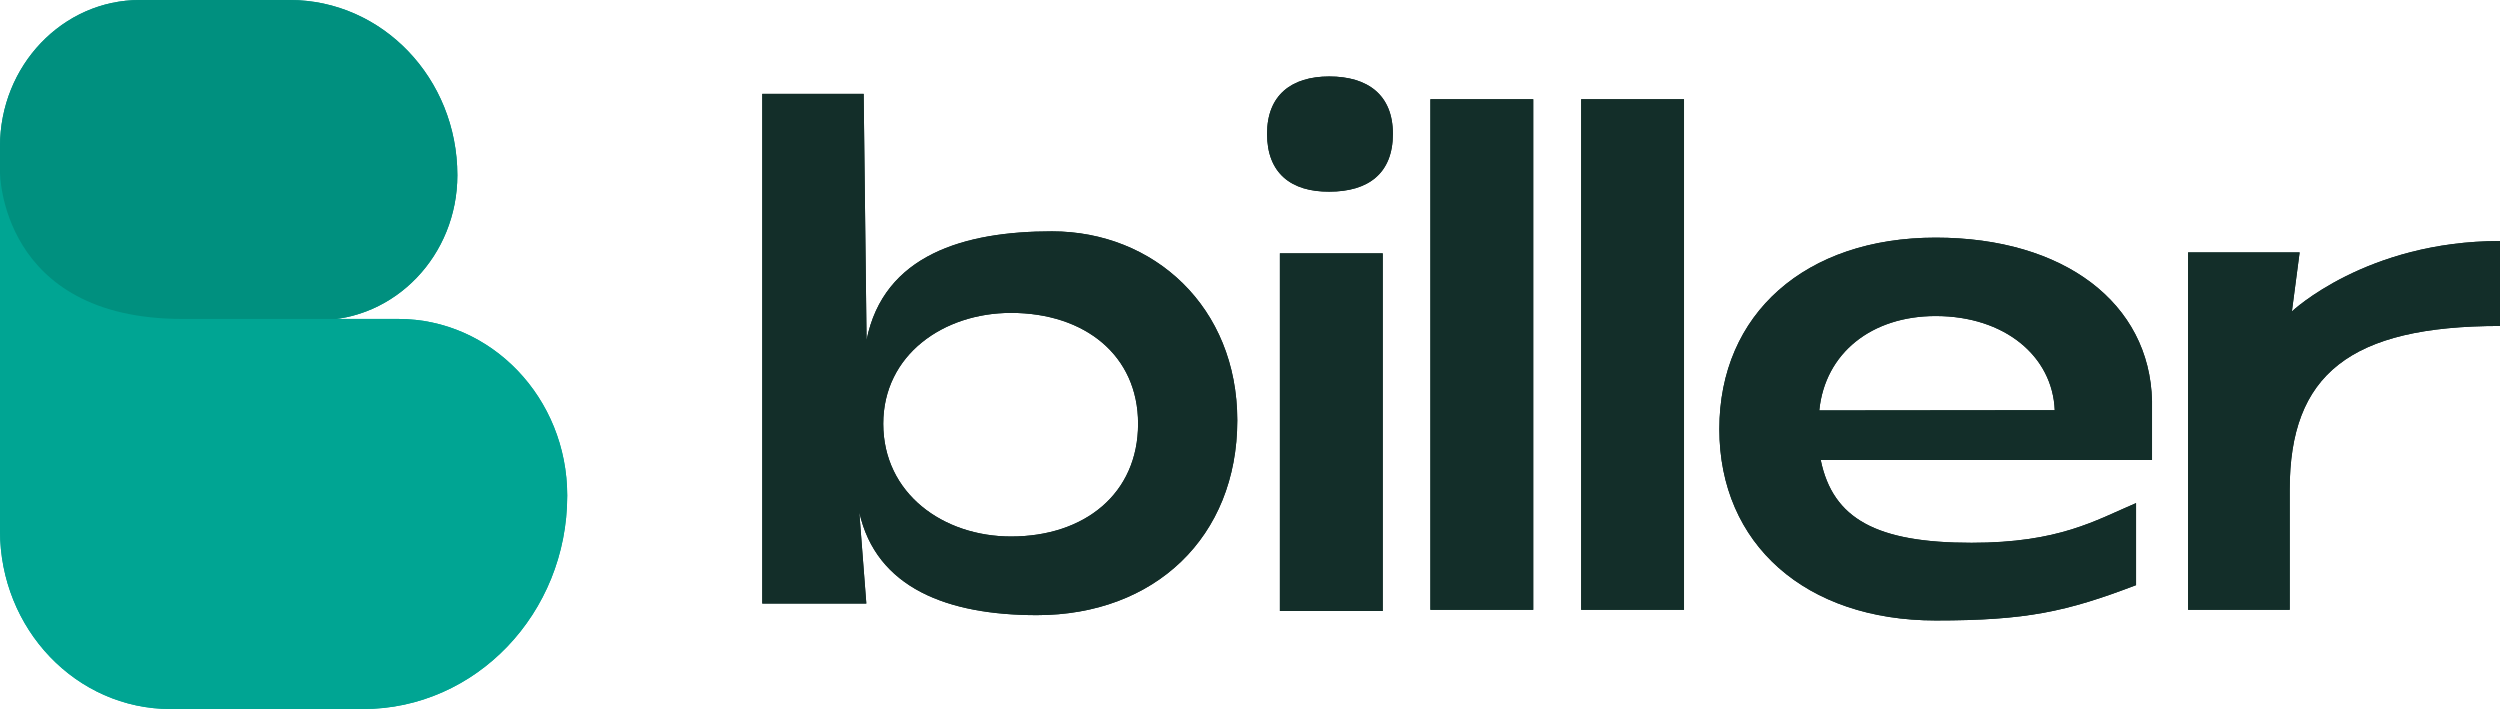 <?xml version="1.0" encoding="utf-8"?>
<!-- Generator: Adobe Illustrator 27.2.0, SVG Export Plug-In . SVG Version: 6.00 Build 0)  -->
<svg version="1.1" id="Laag_1" xmlns="http://www.w3.org/2000/svg" xmlns:xlink="http://www.w3.org/1999/xlink" x="0px" y="0px"
	 viewBox="0 0 1033.1 293" style="enable-background:new 0 0 1033.1 293;" xml:space="preserve">
<style type="text/css">
	.st0{fill:#132E29;}
	.st1{fill:#00907F;}
	.st2{fill:#00A593;}
</style>
<g>
	<g>
		<path class="st0" d="M355.1,211.7l2.9,37.7h-43V38.8h41.9l1.2,101.7c7.1-35.2,40.4-44.9,76.6-44.9c42.2,0,76.6,31.3,76.6,78.1
			c0,48.3-34.2,80.5-82.8,80.5C391.6,254.2,362.1,243,355.1,211.7z M470.3,175.1c0-28.3-22.1-45.8-52.5-45.8
			c-28,0-52.8,17.4-52.8,45.8c0,28.9,24.8,46.6,52.8,46.6C448.2,221.7,470.3,204,470.3,175.1z"/>
		<path class="st0" d="M523.6,55.3c0-16,10.1-23.7,25.7-23.7c16,0,26.3,7.7,26.3,23.7c0,16.3-10.1,23.9-26.3,23.9
			C533.6,79.3,523.6,71.6,523.6,55.3z M528.9,104.7h42.5v147.8h-42.5V104.7z"/>
		<path class="st0" d="M591.1,41h42.5v211h-42.5V41z"/>
		<path class="st0" d="M653.4,41h42.5v211h-42.5V41z"/>
		<path class="st0" d="M710.5,177.3c0-47.6,35.6-79.1,89.4-79.1c53.1,0,88.5,27.1,89.4,67.5v24.4H752.4c5,24.4,23.2,34.2,62.3,34.2
			c36.2,0,51.1-9.2,68-16.4v33.9c-28.8,11-45.4,14.6-82.8,14.6C746.2,256.4,710.5,224.9,710.5,177.3z M849.1,169.5
			c-0.9-22.3-20.7-38.9-49.2-38.9c-26.4,0-45.7,15.2-48.1,39L849.1,169.5z"/>
		<path class="st0" d="M904.2,104.3h46.1l-3.2,24.4c0,0,30.7-29.1,86-29.1v35.1c-62.1,0-86.9,20.1-86.9,67.6V252h-42V104.3z"/>
		<g>
			<path class="st1" d="M119.7,0L57.8,0C25.9,0,0,27.1,0,60.5l0,121.6c0,0,0-49.8,61.9-49.8c20.3,0,69.8,0,69.8,0
				c31.6,0,57.3-26.8,57.3-59.9v0C189,32.4,158,0,119.7,0z"/>
			<path class="st2" d="M150,293H70.5C31.5,293,0,260,0,219.3L0,71.2c0,0,0,60.6,75.4,60.6c24.7,0,89.2,0,89.2,0
				c38.5,0,69.8,32.7,69.8,73v0C234.4,253.5,196.6,293,150,293z"/>
		</g>
	</g>
</g>
<g>
	<g>
		<path class="st0" d="M355.1,211.7l2.9,37.7h-43V38.8h41.9l1.2,101.7c7.1-35.2,40.4-44.9,76.6-44.9c42.2,0,76.6,31.3,76.6,78.1
			c0,48.3-34.2,80.5-82.8,80.5C391.6,254.2,362.1,243,355.1,211.7z M470.3,175.1c0-28.3-22.1-45.8-52.5-45.8
			c-28,0-52.8,17.4-52.8,45.8c0,28.9,24.8,46.6,52.8,46.6C448.2,221.7,470.3,204,470.3,175.1z"/>
		<path class="st0" d="M523.6,55.3c0-16,10.1-23.7,25.7-23.7c16,0,26.3,7.7,26.3,23.7c0,16.3-10.1,23.9-26.3,23.9
			C533.6,79.3,523.6,71.6,523.6,55.3z M528.9,104.7h42.5v147.8h-42.5V104.7z"/>
		<path class="st0" d="M591.1,41h42.5v211h-42.5V41z"/>
		<path class="st0" d="M653.4,41h42.5v211h-42.5V41z"/>
		<path class="st0" d="M710.5,177.3c0-47.6,35.6-79.1,89.4-79.1c53.1,0,88.5,27.1,89.4,67.5v24.4H752.4c5,24.4,23.2,34.2,62.3,34.2
			c36.2,0,51.1-9.2,68-16.4v33.9c-28.8,11-45.4,14.6-82.8,14.6C746.2,256.4,710.5,224.9,710.5,177.3z M849.1,169.5
			c-0.9-22.3-20.7-38.9-49.2-38.9c-26.4,0-45.7,15.2-48.1,39L849.1,169.5z"/>
		<path class="st0" d="M904.2,104.3h46.1l-3.2,24.4c0,0,30.7-29.1,86-29.1v35.1c-62.1,0-86.9,20.1-86.9,67.6V252h-42V104.3z"/>
		<g>
			<path class="st1" d="M119.7,0L57.8,0C25.9,0,0,27.1,0,60.5l0,121.6c0,0,0-49.8,61.9-49.8c20.3,0,69.8,0,69.8,0
				c31.6,0,57.3-26.8,57.3-59.9v0C189,32.4,158,0,119.7,0z"/>
			<path class="st2" d="M150,293H70.5C31.5,293,0,260,0,219.3L0,71.2c0,0,0,60.6,75.4,60.6c24.7,0,89.2,0,89.2,0
				c38.5,0,69.8,32.7,69.8,73v0C234.4,253.5,196.6,293,150,293z"/>
		</g>
	</g>
</g>
</svg>
